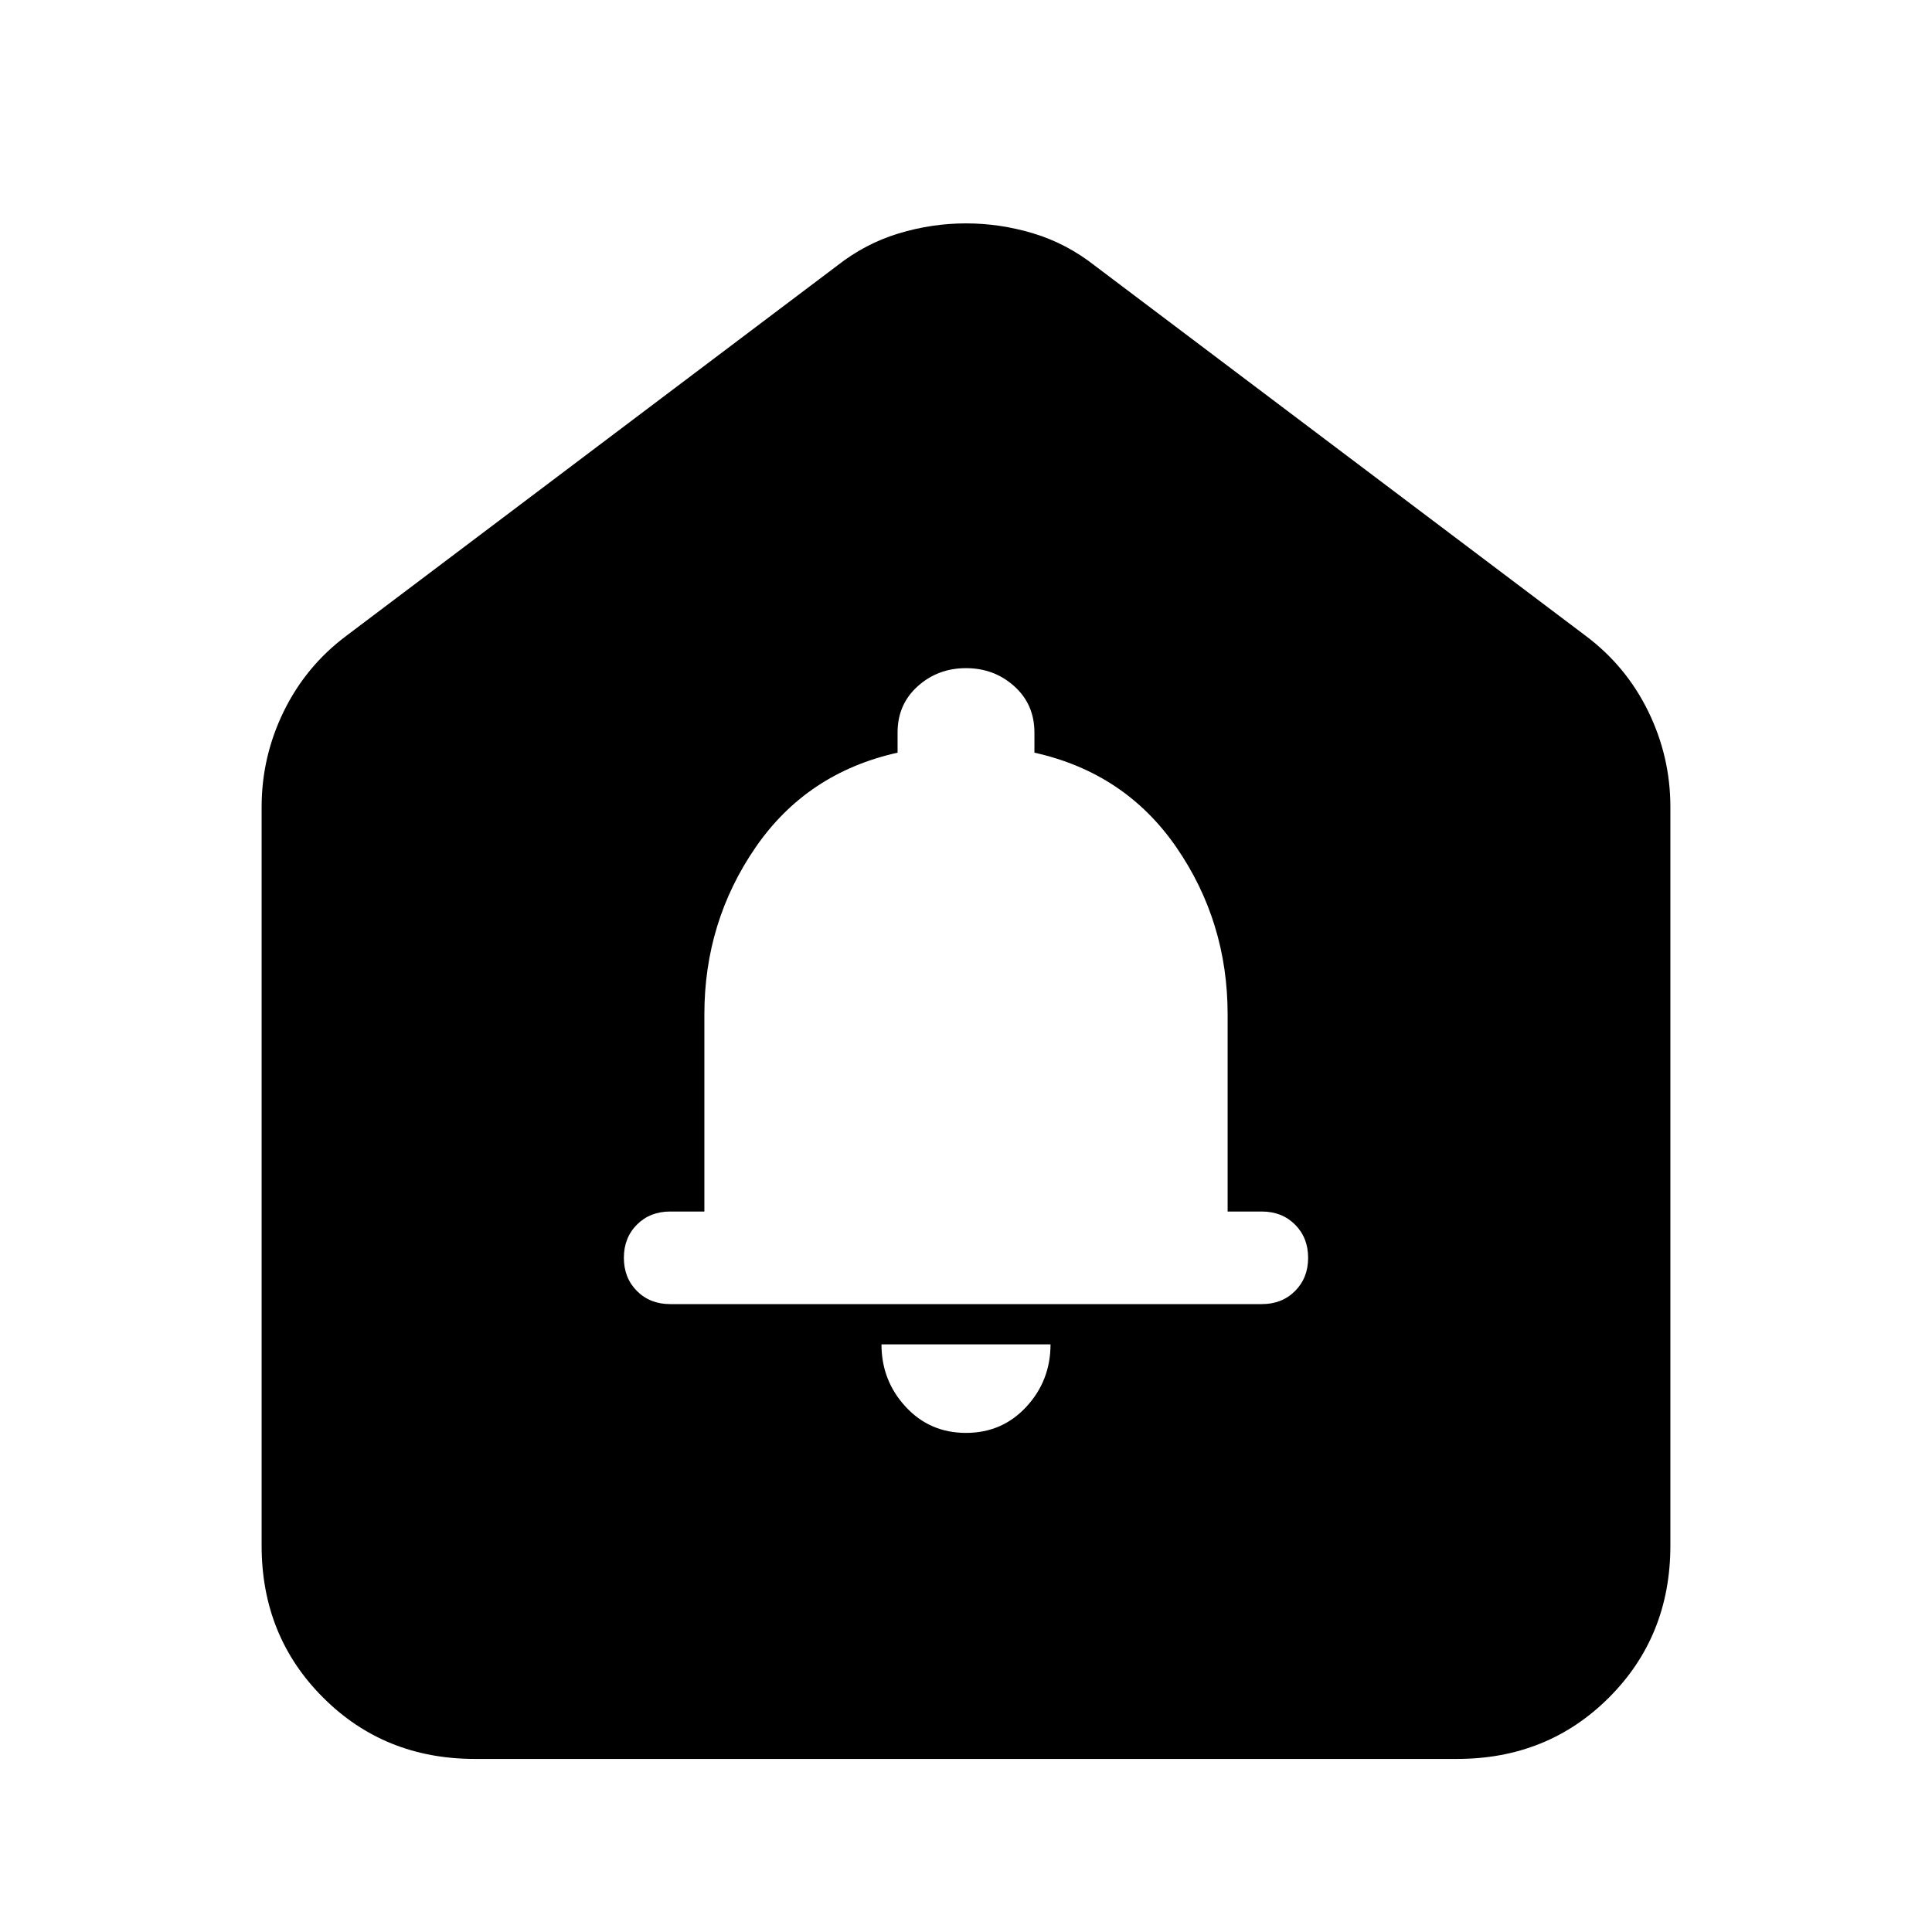 <svg xmlns="http://www.w3.org/2000/svg" height="24" width="24"><path d="M12 17.8q.45 0 .75-.325t.3-.775h-2.1q0 .45.3.775t.75.325Zm-3.675-1.6h7.35q.25 0 .412-.162.163-.163.163-.413 0-.25-.163-.413-.162-.162-.412-.162h-.425V12.6q0-1.15-.637-2.075-.638-.925-1.763-1.175V9.1q0-.35-.25-.575-.25-.225-.6-.225t-.6.225q-.25.225-.25.575v.25q-1.125.25-1.763 1.175-.637.925-.637 2.075v2.45h-.425q-.25 0-.412.162-.163.163-.163.413 0 .25.163.413.162.162.412.162ZM5.9 21.85q-1.125 0-1.887-.763-.763-.762-.763-1.887v-9.175q0-.625.275-1.188.275-.562.775-.937l6.1-4.6q.35-.275.763-.4.412-.125.837-.125t.838.125q.412.125.762.4l6.1 4.6q.5.375.775.937.275.563.275 1.188V19.2q0 1.125-.762 1.887-.763.763-1.888.763Z"/></svg>